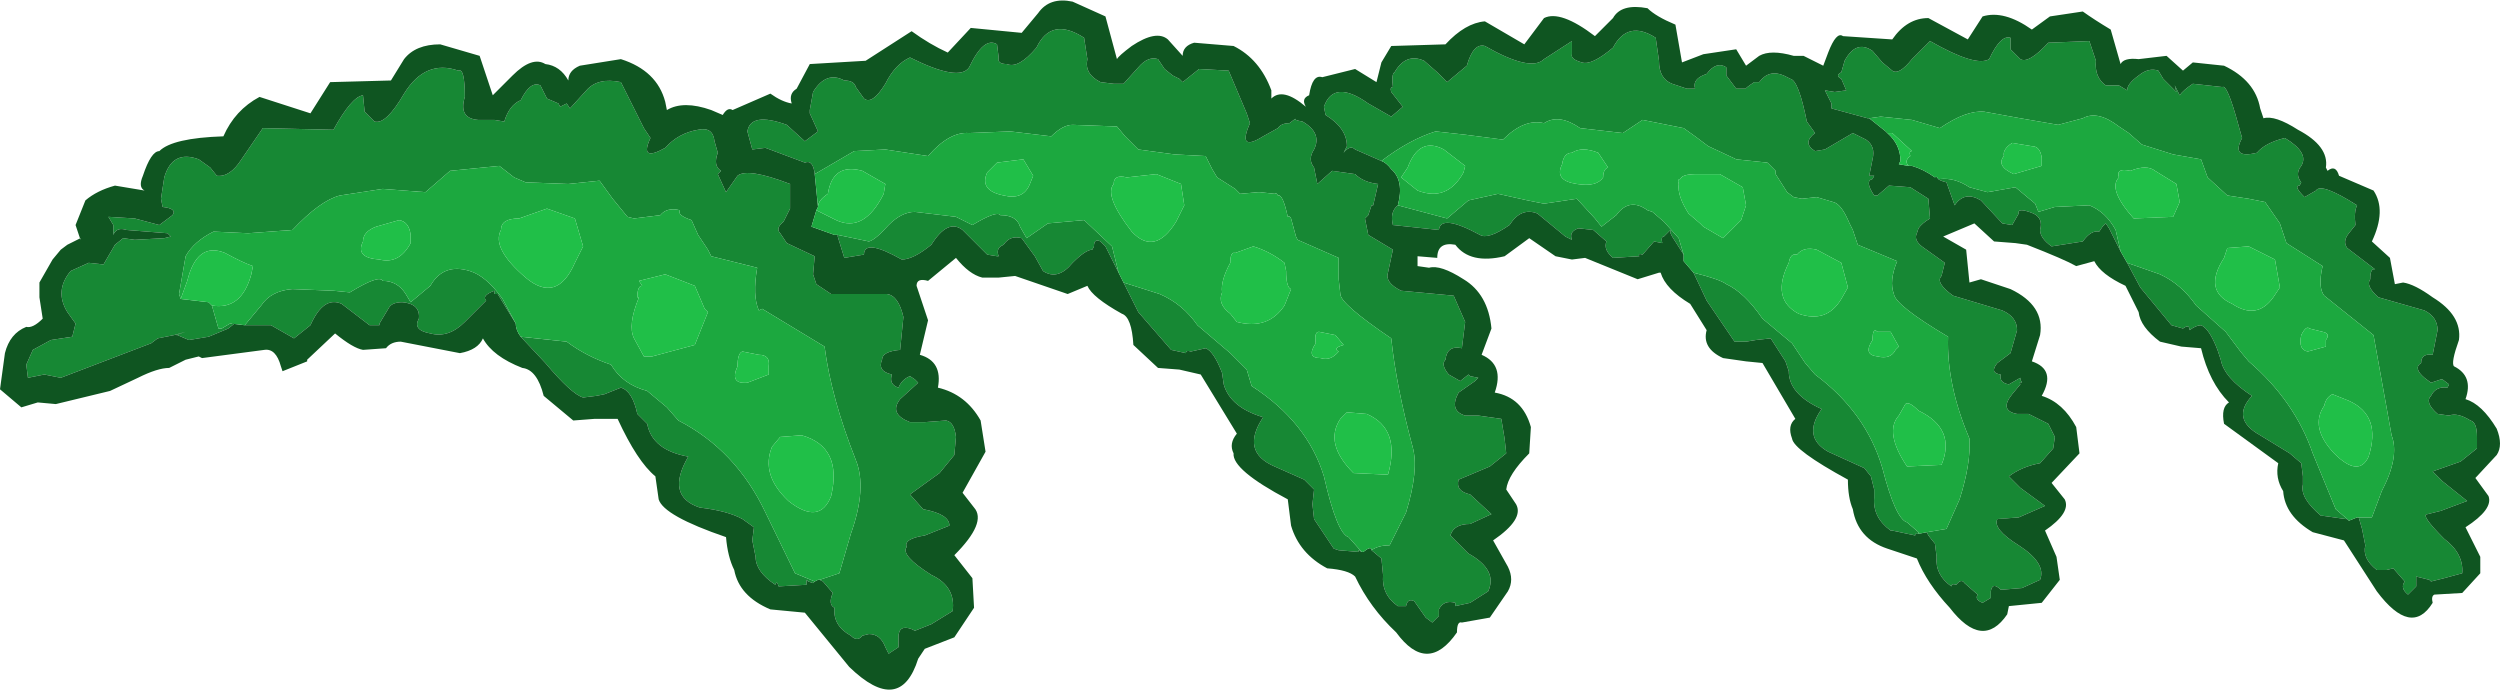 <?xml version="1.0" encoding="UTF-8" standalone="no"?>
<svg xmlns:ffdec="https://www.free-decompiler.com/flash" xmlns:xlink="http://www.w3.org/1999/xlink" ffdec:objectType="shape" height="21.0px" width="76.1px" xmlns="http://www.w3.org/2000/svg">
  <g transform="matrix(1.0, 0.0, 0.0, 1.0, 2.3, 1.8)">
    <path d="M22.5 3.5 Q22.45 3.05 22.2 3.15 L21.0 2.7 20.6 2.75 20.45 2.2 Q20.55 1.6 21.65 2.0 L22.2 2.5 22.6 2.2 22.35 1.65 22.35 1.55 22.45 1.0 Q22.85 0.35 23.4 0.65 23.7 0.65 23.75 0.85 L24.0 1.2 Q24.25 1.4 24.65 0.75 24.95 0.15 25.4 -0.05 26.9 0.7 27.2 0.25 27.65 -0.7 28.05 -0.45 L28.1 -0.05 Q28.05 0.15 28.35 0.15 28.7 0.3 29.25 -0.35 29.7 -1.3 30.7 -0.65 L30.8 0.0 Q30.7 0.45 31.2 0.7 L31.6 0.75 31.9 0.75 32.35 0.25 Q32.65 -0.1 32.95 0.0 L33.15 0.3 33.4 0.5 33.5 0.55 33.6 0.6 33.7 0.7 34.2 0.3 35.1 0.35 35.65 1.65 35.75 1.95 Q35.35 2.85 36.15 2.35 L36.6 2.1 Q36.7 1.95 36.95 1.95 L37.15 1.8 Q37.05 1.85 37.35 1.9 37.95 2.25 37.7 2.75 37.5 3.05 37.7 3.3 L37.8 3.8 38.25 3.4 38.95 3.5 Q39.2 3.75 39.65 3.8 L39.5 4.45 39.45 4.45 39.35 4.75 39.25 4.85 39.35 5.35 40.1 5.8 39.95 6.5 Q39.85 6.8 40.35 7.05 L41.95 7.2 42.3 8.0 42.2 8.8 Q41.75 8.7 41.7 9.15 41.55 9.3 41.8 9.6 L42.15 9.8 42.4 9.6 42.45 9.65 42.7 9.7 42.6 9.8 42.1 10.15 Q41.8 10.7 42.3 10.85 L42.7 10.85 43.4 10.95 43.5 11.55 43.55 12.0 43.05 12.4 42.1 12.8 Q42.0 13.15 42.45 13.25 L43.1 13.85 42.45 14.15 Q41.95 14.15 41.85 14.5 L42.4 15.05 Q43.3 15.55 43.0 16.2 L42.45 16.55 42.0 16.65 42.0 16.55 Q41.65 16.45 41.5 16.75 L41.5 16.95 41.3 17.15 41.1 17.0 40.75 16.5 Q40.55 16.4 40.5 16.65 L40.25 16.65 Q39.75 16.3 39.8 15.7 L39.75 15.2 39.45 14.95 Q39.65 14.8 40.0 14.8 L40.5 13.8 Q40.9 12.5 40.7 11.8 40.2 9.95 40.05 8.5 38.5 7.45 38.5 7.15 L38.45 6.7 38.45 6.05 37.2 5.5 37.15 5.4 37.0 4.85 Q36.95 4.75 36.9 4.8 36.75 4.1 36.6 4.15 36.55 4.05 36.5 4.1 L36.05 4.05 36.0 4.05 35.45 4.1 35.3 3.95 34.75 3.6 34.6 3.35 34.4 2.95 33.45 2.9 32.35 2.75 31.95 2.35 31.7 2.05 30.35 2.0 Q30.05 2.0 29.7 2.35 L28.45 2.2 27.2 2.25 Q26.6 2.2 25.95 2.95 L24.65 2.75 23.7 2.8 22.5 3.5 M39.15 15.0 L39.05 14.95 39.05 15.0 38.45 14.95 38.3 14.9 37.7 14.0 37.65 13.55 37.7 13.1 37.4 12.8 36.5 12.4 Q35.45 11.95 36.15 10.9 35.15 10.6 34.95 9.9 L34.9 9.55 Q34.65 8.9 34.4 8.8 L33.95 8.9 Q33.8 8.85 33.8 8.95 L33.35 8.85 32.35 7.7 31.9 6.8 33.0 7.15 Q33.7 7.45 34.15 8.1 L35.15 8.95 35.65 9.45 35.8 9.95 Q37.5 11.05 38.0 12.7 38.4 14.45 38.75 14.55 L39.15 15.0 M31.75 6.5 L31.35 5.7 31.2 5.55 Q31.0 5.45 31.0 5.7 L30.95 5.8 Q30.75 5.8 30.35 6.2 29.9 6.75 29.45 6.45 L29.2 6.0 28.8 5.45 Q28.45 5.35 28.25 5.65 28.0 5.75 28.1 6.0 L28.05 6.0 27.75 5.95 27.0 5.2 Q26.55 4.85 26.05 5.65 25.5 6.1 25.15 6.1 24.0 5.45 24.0 5.95 L23.4 6.05 23.2 5.4 23.2 5.35 24.15 5.55 Q24.35 5.5 24.75 5.05 25.15 4.65 25.55 4.65 L26.8 4.8 27.3 5.05 Q28.05 4.6 28.15 4.75 28.65 4.75 28.75 5.1 L28.95 5.45 29.6 5.0 30.7 4.9 31.55 5.7 31.75 6.5 M39.75 3.1 L38.95 2.75 Q38.8 2.6 38.6 2.85 L38.7 2.65 Q38.7 2.1 38.05 1.7 L38.0 1.45 Q38.3 0.6 39.35 1.35 L40.05 1.75 40.4 1.45 40.05 1.0 Q40.0 0.85 40.1 0.85 40.05 0.45 40.15 0.4 40.5 -0.2 41.05 0.05 L41.45 0.4 41.75 0.7 42.35 0.2 Q42.55 -0.5 42.9 -0.4 44.3 0.4 44.7 0.0 L45.55 -0.55 45.55 -0.15 Q45.5 0.0 45.85 0.1 46.15 0.2 46.8 -0.35 47.25 -1.2 48.1 -0.65 L48.2 0.05 Q48.2 0.6 48.6 0.75 L49.05 0.9 49.3 0.9 Q49.2 0.6 49.65 0.45 49.95 0.05 50.25 0.25 L50.25 0.5 50.55 0.9 50.75 0.9 50.85 0.9 Q50.8 0.9 51.1 0.7 L51.25 0.7 Q51.55 0.3 52.0 0.5 L52.2 0.6 Q52.45 0.65 52.7 1.9 L52.95 2.25 Q52.55 2.55 52.95 2.8 L53.25 2.75 54.1 2.25 54.5 2.45 Q54.8 2.65 54.7 3.05 L54.6 3.55 54.75 3.55 54.7 3.65 Q54.45 3.7 54.75 4.15 L54.85 4.15 55.2 3.85 55.85 3.9 56.4 4.25 56.45 4.85 Q56.2 5.0 56.1 5.15 L56.05 5.3 Q55.95 5.5 56.2 5.7 L56.9 6.2 56.8 6.6 Q56.6 6.8 57.15 7.2 L58.65 7.65 Q59.1 7.85 59.1 8.25 L58.9 8.95 58.5 9.25 Q58.25 9.55 58.6 9.6 58.55 9.85 58.85 9.9 L59.2 9.7 59.2 9.75 59.25 9.85 Q59.15 9.8 59.2 9.9 L58.95 10.2 Q58.55 10.7 59.1 10.8 L59.45 10.8 60.05 11.1 60.25 11.5 60.2 11.85 59.8 12.3 Q59.25 12.4 58.85 12.7 L59.2 13.05 59.95 13.6 59.15 13.95 58.5 14.0 Q58.35 14.3 59.15 14.8 60.0 15.35 59.8 15.85 L59.25 16.1 58.65 16.15 58.6 16.15 Q58.35 15.9 58.3 16.2 L58.3 16.4 58.05 16.55 Q57.8 16.45 57.9 16.3 L57.5 15.95 Q57.4 15.8 57.25 16.0 57.1 15.95 57.1 16.05 56.6 15.7 56.65 15.15 L56.6 14.75 56.4 14.5 56.35 14.4 56.95 14.3 57.35 13.4 Q57.7 12.3 57.65 11.55 56.95 9.9 57.0 8.45 55.4 7.5 55.35 7.15 55.2 6.75 55.45 6.15 L54.25 5.65 54.1 5.2 54.0 5.0 Q53.75 4.4 53.5 4.35 L53.0 4.2 52.55 4.25 52.3 4.2 52.1 4.05 51.75 3.5 51.75 3.4 51.5 3.15 50.55 3.05 50.45 3.0 49.7 2.65 49.3 2.35 48.95 2.1 47.7 1.85 47.1 2.25 45.8 2.1 Q45.15 1.65 44.7 1.95 44.1 1.8 43.45 2.45 L42.3 2.3 41.4 2.2 Q40.6 2.45 39.75 3.1 M56.1 14.45 L56.0 14.45 56.0 14.5 55.3 14.35 55.25 14.35 Q54.7 13.95 54.75 13.35 L54.75 13.1 54.65 12.7 54.45 12.45 53.35 11.95 Q52.55 11.5 53.15 10.65 52.15 10.2 52.15 9.5 L52.05 9.2 51.6 8.5 51.15 8.55 50.85 8.6 50.5 8.6 49.65 7.35 49.25 6.5 Q50.05 6.7 50.25 6.85 50.8 7.1 51.35 7.9 L52.25 8.65 52.65 9.25 52.95 9.6 Q54.5 10.75 55.0 12.45 55.4 14.0 55.75 14.1 L56.1 14.4 56.1 14.45 M48.95 5.95 L48.6 5.4 48.55 5.3 48.55 5.2 48.35 5.4 Q48.25 5.4 48.3 5.6 L48.05 5.55 47.7 5.95 Q47.55 5.9 47.6 6.0 L46.8 6.05 Q46.5 5.8 46.6 5.55 L46.2 5.2 45.75 5.15 Q45.45 5.25 45.55 5.5 L45.45 5.45 45.35 5.4 44.5 4.7 Q44.0 4.5 43.65 5.05 43.0 5.5 42.75 5.35 41.55 4.7 41.5 5.2 L40.1 5.05 Q40.0 4.65 40.25 4.45 L41.75 4.85 42.4 4.3 43.3 4.1 44.2 4.3 44.7 4.4 45.7 4.25 46.25 4.85 46.45 5.1 46.9 4.75 Q47.3 4.2 47.85 4.6 L48.0 4.65 48.35 4.95 48.8 5.45 48.95 5.95 M54.6 1.8 L54.55 1.8 53.45 1.5 53.45 1.35 53.25 0.95 53.55 1.0 53.9 0.95 53.75 0.6 Q53.55 0.5 53.75 0.4 L53.85 0.05 Q54.2 -0.6 54.7 -0.25 L55.0 0.1 55.3 0.35 Q55.5 0.5 55.9 0.0 L56.45 -0.55 Q57.85 0.25 58.25 0.0 58.6 -0.75 58.9 -0.65 L58.9 -0.3 59.2 0.0 Q59.45 0.15 60.05 -0.5 L61.3 -0.55 61.5 0.05 Q61.45 0.55 61.8 0.8 L62.2 0.8 62.45 0.95 Q62.45 0.75 62.8 0.5 63.1 0.25 63.4 0.35 L63.55 0.6 63.85 0.9 63.95 1.0 63.9 0.8 64.05 1.1 Q64.15 0.95 64.45 0.75 L65.35 0.85 Q65.5 0.75 65.85 2.05 L65.95 2.4 Q65.6 3.05 66.4 2.85 66.65 2.55 67.25 2.4 68.0 2.85 67.75 3.25 67.55 3.5 67.75 3.75 L67.7 3.85 Q67.5 3.85 67.85 4.2 L68.2 4.0 Q68.35 3.75 69.45 4.45 69.35 4.65 69.4 5.05 L69.2 5.3 Q69.0 5.55 69.15 5.75 L70.0 6.4 Q69.85 6.35 69.85 6.7 69.7 6.9 70.1 7.25 L71.5 7.65 Q71.9 7.85 71.9 8.25 L71.75 9.0 Q71.4 8.95 71.4 9.25 71.15 9.4 71.5 9.7 L71.7 9.85 72.0 9.75 72.05 9.75 72.25 9.9 72.2 10.0 Q71.85 9.95 71.7 10.25 71.5 10.45 71.9 10.8 L72.25 10.85 Q72.5 10.75 72.9 11.0 73.1 11.05 73.1 11.5 L73.1 11.85 72.6 12.25 71.75 12.55 72.05 12.85 72.8 13.45 72.0 13.75 71.6 13.85 Q71.35 13.85 72.1 14.6 72.7 15.05 72.65 15.65 L72.1 15.8 71.7 15.9 71.65 15.85 71.25 15.75 71.25 16.05 71.0 16.3 Q70.75 16.1 70.9 15.9 L70.55 15.5 70.35 15.55 70.05 15.55 Q69.6 15.2 69.7 14.8 L69.6 14.3 69.5 13.95 69.9 13.95 70.2 13.15 Q70.75 12.1 70.5 11.45 L69.95 8.4 68.45 7.2 Q68.25 6.95 68.4 6.3 L67.3 5.6 67.1 5.0 66.65 4.35 66.15 4.25 65.5 4.15 64.9 3.6 64.7 3.05 63.85 2.9 62.9 2.6 62.5 2.25 62.2 2.05 Q61.55 1.55 61.1 1.8 L60.35 2.0 59.2 1.8 58.1 1.6 Q57.55 1.55 56.75 2.1 L55.9 1.85 54.95 1.75 54.6 1.8 M69.15 14.0 L69.1 14.0 68.4 13.9 68.35 13.9 Q67.7 13.35 67.8 12.95 L67.8 12.7 67.75 12.3 67.4 12.0 66.5 11.45 Q65.6 10.95 66.25 10.25 65.4 9.7 65.3 9.15 L65.2 8.85 Q64.95 8.2 64.7 8.1 64.55 8.1 64.35 8.25 64.35 8.05 64.15 8.2 L63.8 8.1 62.85 6.95 62.45 6.2 63.45 6.55 Q64.1 6.85 64.55 7.5 L65.45 8.3 65.9 8.9 66.15 9.2 Q67.55 10.4 68.1 12.0 L68.8 13.7 69.15 14.0 M62.25 5.85 L61.9 5.15 61.8 5.0 61.7 5.1 61.6 5.25 Q61.35 5.2 61.1 5.55 L60.15 5.7 Q59.8 5.45 59.8 5.2 59.9 4.85 59.6 4.7 59.1 4.5 59.15 4.7 L58.95 5.05 58.65 5.0 58.0 4.3 Q57.5 4.0 57.2 4.45 L56.95 3.75 Q56.75 3.7 56.7 3.65 L56.75 3.65 Q57.2 3.6 57.65 3.9 L58.2 4.05 59.05 3.9 59.65 4.4 59.75 4.65 60.25 4.5 61.3 4.45 Q61.8 4.65 62.1 5.2 L62.25 5.85 M4.75 8.05 L4.9 8.0 4.65 8.2 4.05 8.45 3.45 8.55 3.1 8.4 3.05 8.4 3.35 8.3 3.0 8.4 2.5 8.5 2.3 8.65 -0.45 9.7 -0.95 9.6 -1.45 9.7 -1.5 9.3 -1.3 8.85 -0.75 8.55 -0.1 8.45 0.0 8.05 -0.25 7.7 Q-0.65 7.05 -0.15 6.45 L0.4 6.2 0.85 6.25 1.2 5.65 1.45 5.45 1.8 5.5 2.7 5.45 2.9 5.4 2.8 5.3 1.55 5.2 Q1.25 5.1 1.15 5.35 L1.15 5.05 1.0 4.8 1.8 4.85 2.55 5.05 2.95 4.75 Q3.1 4.55 2.65 4.5 L2.6 4.25 2.7 3.6 Q2.95 2.75 3.75 3.05 L4.1 3.3 4.3 3.55 Q4.7 3.6 5.05 3.05 L5.7 2.1 7.85 2.15 Q8.4 1.15 8.75 1.1 L8.8 1.6 9.1 1.9 Q9.45 2.0 10.0 1.05 10.65 0.0 11.65 0.35 11.85 0.25 11.85 1.15 11.65 1.8 12.25 1.85 L12.75 1.85 13.05 1.9 Q13.2 1.4 13.55 1.25 13.85 0.65 14.15 0.8 L14.35 1.2 14.7 1.35 14.75 1.45 14.95 1.35 15.05 1.5 15.55 0.95 Q15.9 0.55 16.6 0.7 L17.3 2.1 17.5 2.4 Q17.15 3.15 17.95 2.7 18.35 2.25 18.95 2.15 19.4 2.05 19.45 2.5 L19.55 2.85 Q19.4 3.25 19.65 3.4 L19.55 3.5 19.8 4.05 20.15 3.55 Q20.45 3.3 21.75 3.8 L21.75 4.55 21.55 4.95 Q21.3 5.15 21.45 5.3 L21.65 5.6 22.5 6.0 22.45 6.55 22.55 6.85 23.0 7.15 24.7 7.15 Q25.05 7.2 25.2 7.85 L25.1 8.85 Q24.55 8.9 24.55 9.15 24.4 9.5 24.85 9.6 24.75 9.9 25.05 10.0 25.15 9.75 25.4 9.65 L25.55 9.75 25.65 9.85 25.1 10.35 Q24.75 10.8 25.4 11.05 L25.85 11.05 26.5 11.0 Q26.75 11.05 26.8 11.5 L26.75 12.05 26.3 12.6 25.4 13.25 25.8 13.7 Q26.6 13.85 26.6 14.2 L25.85 14.5 Q25.2 14.6 25.3 14.85 25.1 15.1 26.05 15.7 26.8 16.05 26.7 16.8 L26.05 17.2 25.55 17.4 25.45 17.35 Q25.05 17.2 25.05 17.6 L25.05 17.9 24.75 18.1 24.65 17.9 Q24.5 17.5 24.15 17.5 L23.95 17.55 Q23.8 17.75 23.6 17.55 23.05 17.25 23.1 16.7 22.9 16.6 23.05 16.25 L22.75 15.9 22.65 15.85 23.25 15.65 23.6 14.45 Q24.1 13.05 23.75 12.2 23.0 10.3 22.8 8.75 L20.9 7.6 20.8 7.65 Q20.6 7.2 20.75 6.35 L19.35 6.0 19.25 5.8 18.95 5.35 18.75 4.9 Q18.3 4.75 18.4 4.6 18.0 4.5 17.8 4.75 L17.0 4.85 16.8 4.8 16.35 4.25 15.95 3.7 15.0 3.8 13.7 3.75 13.35 3.6 12.9 3.25 11.4 3.4 10.65 4.05 9.35 3.95 8.05 4.15 Q7.45 4.3 6.6 5.2 L5.25 5.3 4.2 5.25 Q3.6 5.55 3.35 6.0 L3.15 7.15 3.2 7.3 4.05 7.4 4.15 7.5 4.35 8.2 4.45 8.2 4.7 8.05 4.75 8.05 M22.5 15.9 L22.45 15.95 22.3 15.9 22.25 15.85 22.25 16.0 21.4 16.05 Q21.35 15.85 21.3 16.0 20.7 15.6 20.7 15.15 L20.6 14.65 20.65 14.25 20.3 14.0 Q19.85 13.75 19.0 13.65 17.95 13.3 18.65 12.1 17.55 11.9 17.4 11.1 L17.1 10.8 Q16.95 10.1 16.6 10.0 L16.1 10.2 15.85 10.25 15.45 10.3 Q15.1 10.2 14.3 9.25 L13.55 8.45 14.95 8.6 Q15.55 9.05 16.3 9.3 16.65 9.9 17.4 10.1 L18.0 10.6 18.35 11.0 Q20.1 11.9 21.0 13.8 L21.9 15.65 22.5 15.9 M13.4 8.05 L12.85 7.15 12.75 7.15 12.75 7.05 Q12.35 7.2 12.5 7.35 L12.45 7.4 11.85 8.0 Q11.35 8.5 10.8 8.35 10.25 8.25 10.45 7.9 10.5 7.45 9.95 7.4 9.65 7.4 9.55 7.55 L9.25 8.05 9.25 8.1 8.95 8.1 8.1 7.45 Q7.55 7.2 7.15 8.1 L6.65 8.5 5.95 8.1 5.15 8.1 5.65 7.5 Q5.95 7.05 6.6 7.0 L7.85 7.05 8.35 7.1 Q9.25 6.55 9.35 6.75 9.8 6.75 10.05 7.15 L10.2 7.4 10.8 6.9 Q11.2 6.2 12.0 6.45 12.5 6.6 13.0 7.3 L13.4 8.05" fill="#178834" fill-rule="evenodd" stroke="none"/>
    <path d="M1.2 3.85 L2.1 4.0 Q1.9 3.9 2.05 3.55 2.3 2.8 2.55 2.8 2.95 2.4 4.5 2.35 4.85 1.55 5.6 1.15 L7.15 1.65 7.75 0.7 9.6 0.65 10.0 0.0 Q10.35 -0.45 11.1 -0.45 L12.3 -0.1 12.7 1.1 13.3 0.5 Q13.9 -0.1 14.3 0.15 14.75 0.2 15.0 0.65 15.0 0.35 15.35 0.2 L16.6 0.0 Q17.7 0.35 17.95 1.3 L18.0 1.55 Q18.5 1.25 19.35 1.55 L19.7 1.7 Q19.85 1.45 20.0 1.55 L21.15 1.05 Q21.5 1.3 21.8 1.35 21.7 1.05 21.95 0.9 L22.35 0.15 24.05 0.05 25.45 -0.85 Q26.0 -0.45 26.55 -0.2 L27.25 -0.95 28.8 -0.8 29.3 -1.4 Q29.65 -1.9 30.35 -1.75 L31.35 -1.3 31.7 0.0 Q31.75 -0.1 32.15 -0.4 32.9 -0.9 33.25 -0.6 L33.7 -0.1 Q33.7 -0.4 34.05 -0.5 L35.25 -0.4 Q36.05 0.0 36.4 0.95 L36.4 1.2 Q36.75 0.85 37.45 1.45 37.3 1.2 37.55 1.1 37.65 0.45 37.95 0.55 L38.95 0.3 39.6 0.7 39.75 0.1 40.05 -0.4 41.7 -0.45 Q42.3 -1.1 42.9 -1.15 L44.1 -0.45 44.7 -1.25 Q45.2 -1.5 46.25 -0.7 L46.8 -1.25 Q47.05 -1.7 47.85 -1.55 48.1 -1.3 48.7 -1.05 L48.9 0.1 49.55 -0.15 50.55 -0.3 50.85 0.2 51.25 -0.1 Q51.6 -0.3 52.3 -0.1 L52.6 -0.1 53.2 0.2 53.35 -0.2 Q53.6 -0.85 53.8 -0.7 L55.3 -0.6 Q55.75 -1.25 56.4 -1.25 L57.6 -0.6 58.05 -1.3 Q58.7 -1.5 59.55 -0.9 L60.1 -1.3 61.1 -1.45 Q61.45 -1.2 61.95 -0.9 L62.25 0.15 Q62.35 -0.05 62.8 0.0 L63.65 -0.1 64.15 0.35 64.45 0.1 65.4 0.2 Q66.35 0.65 66.5 1.5 L66.6 1.8 Q66.95 1.7 67.65 2.15 68.6 2.65 68.5 3.3 L68.55 3.4 Q68.8 3.2 68.9 3.55 L69.95 4.0 Q70.35 4.6 69.9 5.55 L70.45 6.05 70.6 6.85 70.85 6.8 Q71.2 6.85 71.75 7.25 72.65 7.8 72.55 8.55 72.3 9.25 72.4 9.35 73.0 9.65 72.75 10.35 73.25 10.5 73.7 11.25 73.9 11.75 73.7 12.05 L73.05 12.75 73.45 13.3 Q73.6 13.7 72.75 14.25 L73.2 15.15 73.2 15.65 72.65 16.25 71.8 16.3 Q71.7 16.35 71.75 16.55 71.1 17.6 70.05 16.2 L69.05 14.65 68.1 14.4 Q67.25 13.9 67.2 13.15 66.95 12.75 67.05 12.3 L65.4 11.1 Q65.3 10.6 65.55 10.45 64.95 9.85 64.7 8.8 L64.1 8.75 63.45 8.6 Q62.85 8.15 62.8 7.7 L62.4 6.9 Q61.65 6.55 61.45 6.15 L60.9 6.3 Q60.55 6.1 59.4 5.65 L59.05 5.6 58.4 5.55 57.8 5.0 56.85 5.4 57.55 5.8 57.65 6.8 58.0 6.7 58.9 7.0 Q59.95 7.5 59.8 8.4 L59.55 9.2 Q60.3 9.45 59.85 10.25 60.5 10.45 60.9 11.2 L61.0 12.0 60.15 12.9 60.55 13.4 Q60.75 13.8 59.95 14.35 L60.3 15.15 60.4 15.85 59.85 16.55 58.85 16.65 58.8 16.9 Q58.05 18.0 57.05 16.7 56.35 15.95 56.05 15.2 L55.15 14.9 Q54.25 14.6 54.1 13.7 53.95 13.35 53.95 12.8 52.3 11.9 52.25 11.55 52.1 11.15 52.35 10.95 L51.35 9.25 50.85 9.2 50.15 9.1 Q49.5 8.8 49.65 8.25 L49.15 7.45 Q48.4 7.0 48.25 6.5 L48.2 6.5 47.55 6.7 45.95 6.05 45.55 6.1 45.05 6.0 44.25 5.45 43.5 6.0 Q42.45 6.25 42.0 5.65 41.45 5.55 41.45 6.05 L40.85 6.0 40.85 6.3 41.2 6.35 Q41.55 6.25 42.25 6.7 43.0 7.15 43.1 8.2 L42.8 9.0 Q43.5 9.3 43.2 10.15 44.05 10.3 44.3 11.2 L44.25 12.0 Q43.6 12.65 43.55 13.1 L43.85 13.55 Q44.1 14.0 43.15 14.65 L43.6 15.45 Q43.8 15.85 43.6 16.2 L43.05 17.0 42.2 17.15 Q42.05 17.1 42.05 17.45 41.15 18.75 40.2 17.45 39.4 16.7 38.95 15.75 38.75 15.55 38.1 15.5 37.25 15.05 37.0 14.2 L36.9 13.4 Q35.2 12.5 35.25 12.0 35.1 11.7 35.35 11.4 L34.25 9.6 33.6 9.45 32.95 9.4 32.2 8.7 Q32.15 7.85 31.85 7.75 30.95 7.25 30.8 6.9 L30.2 7.15 28.6 6.6 28.1 6.65 27.6 6.65 Q27.2 6.55 26.8 6.05 L25.95 6.75 Q25.6 6.65 25.6 6.9 L25.95 7.95 25.7 9.0 Q26.4 9.2 26.25 10.0 27.1 10.2 27.55 11.0 L27.7 11.95 27.0 13.2 27.35 13.65 Q27.75 14.1 26.75 15.1 L27.3 15.8 27.35 16.7 26.75 17.6 25.85 17.95 25.65 18.25 Q25.1 20.0 23.55 18.5 L22.2 16.85 21.15 16.75 Q20.2 16.35 20.05 15.55 19.85 15.15 19.8 14.55 17.9 13.9 17.75 13.4 L17.65 12.7 Q17.1 12.25 16.5 10.95 L15.8 10.95 15.15 11.0 14.25 10.25 Q14.05 9.45 13.6 9.4 12.7 9.05 12.4 8.5 12.25 8.85 11.7 8.95 L9.9 8.6 Q9.6 8.6 9.45 8.8 L8.75 8.85 Q8.45 8.8 7.9 8.35 L7.05 9.15 7.05 9.2 6.3 9.5 6.25 9.35 Q6.1 8.8 5.75 8.85 L3.85 9.1 3.75 9.05 3.35 9.15 2.85 9.4 Q2.5 9.4 1.9 9.7 L1.05 10.1 -0.6 10.5 -1.15 10.45 -1.65 10.6 -2.3 10.05 -2.15 8.95 Q-2.0 8.35 -1.5 8.15 -1.3 8.2 -1.0 7.9 L-1.1 7.25 -1.1 6.8 -0.7 6.1 -0.45 5.8 -0.25 5.65 0.15 5.45 0.15 5.5 0.0 5.05 0.3 4.3 Q0.65 4.0 1.2 3.85 M39.45 14.95 L39.75 15.2 39.8 15.7 Q39.75 16.3 40.25 16.65 L40.5 16.65 Q40.55 16.4 40.75 16.5 L41.1 17.0 41.3 17.15 41.5 16.95 41.5 16.75 Q41.65 16.45 42.0 16.55 L42.0 16.65 42.45 16.55 43.0 16.2 Q43.3 15.55 42.4 15.05 L41.85 14.5 Q41.95 14.15 42.45 14.15 L43.1 13.85 42.45 13.25 Q42.0 13.15 42.1 12.8 L43.05 12.4 43.55 12.0 43.5 11.55 43.4 10.95 42.7 10.85 42.3 10.85 Q41.8 10.7 42.1 10.15 L42.6 9.8 42.7 9.7 42.45 9.65 42.4 9.6 42.15 9.8 41.8 9.6 Q41.55 9.3 41.7 9.15 41.75 8.7 42.2 8.8 L42.3 8.0 41.95 7.2 40.35 7.05 Q39.85 6.8 39.95 6.5 L40.1 5.8 39.35 5.35 39.25 4.85 39.35 4.75 39.45 4.45 39.5 4.45 39.65 3.8 Q39.2 3.75 38.95 3.5 L38.25 3.4 37.8 3.8 37.7 3.3 Q37.5 3.05 37.7 2.75 37.95 2.25 37.35 1.9 37.05 1.85 37.15 1.8 L36.95 1.95 Q36.7 1.95 36.6 2.1 L36.15 2.35 Q35.35 2.85 35.75 1.95 L35.65 1.65 35.1 0.35 34.2 0.3 33.7 0.7 33.6 0.6 33.5 0.55 33.4 0.5 33.15 0.3 32.95 0.0 Q32.65 -0.1 32.35 0.25 L31.9 0.75 31.6 0.75 31.2 0.7 Q30.7 0.45 30.8 0.0 L30.7 -0.65 Q29.7 -1.3 29.25 -0.35 28.7 0.3 28.35 0.15 28.05 0.15 28.1 -0.05 L28.05 -0.45 Q27.65 -0.7 27.2 0.25 26.9 0.7 25.4 -0.05 24.95 0.15 24.65 0.75 24.25 1.4 24.0 1.2 L23.75 0.85 Q23.7 0.65 23.4 0.65 22.85 0.35 22.45 1.0 L22.35 1.55 22.35 1.65 22.6 2.2 22.2 2.5 21.65 2.0 Q20.55 1.6 20.45 2.2 L20.6 2.75 21.0 2.7 22.2 3.15 Q22.45 3.05 22.5 3.5 L22.6 4.5 22.55 4.6 22.4 5.1 23.1 5.35 23.2 5.35 23.2 5.4 23.4 6.05 24.0 5.95 Q24.0 5.45 25.15 6.1 25.5 6.1 26.05 5.65 26.55 4.85 27.0 5.2 L27.75 5.95 28.05 6.0 28.1 6.0 Q28.0 5.75 28.25 5.65 28.45 5.35 28.8 5.45 L29.2 6.0 29.45 6.45 Q29.9 6.75 30.35 6.2 30.75 5.8 30.95 5.8 L31.0 5.7 Q31.0 5.45 31.2 5.55 L31.35 5.7 31.75 6.5 31.9 6.8 32.35 7.7 33.35 8.85 33.8 8.95 Q33.8 8.85 33.95 8.9 L34.4 8.8 Q34.65 8.9 34.9 9.55 L34.95 9.9 Q35.15 10.6 36.15 10.9 35.45 11.95 36.5 12.4 L37.4 12.8 37.7 13.1 37.65 13.55 37.7 14.0 38.3 14.9 38.45 14.95 39.05 15.0 39.05 14.95 39.15 15.0 39.2 15.0 Q39.45 14.8 39.45 14.95 M56.35 14.4 L56.4 14.5 56.6 14.75 56.65 15.15 Q56.6 15.7 57.1 16.05 57.1 15.95 57.25 16.0 57.4 15.8 57.5 15.95 L57.9 16.3 Q57.8 16.45 58.05 16.55 L58.3 16.4 58.3 16.2 Q58.35 15.9 58.6 16.15 L58.65 16.15 59.25 16.1 59.8 15.85 Q60.0 15.35 59.15 14.8 58.35 14.3 58.5 14.0 L59.15 13.95 59.95 13.6 59.2 13.05 58.85 12.7 Q59.25 12.4 59.8 12.3 L60.2 11.85 60.25 11.5 60.05 11.1 59.45 10.8 59.1 10.8 Q58.55 10.7 58.95 10.2 L59.2 9.9 Q59.15 9.8 59.25 9.85 L59.2 9.75 59.2 9.7 58.85 9.9 Q58.55 9.85 58.6 9.6 58.25 9.55 58.5 9.25 L58.9 8.95 59.1 8.25 Q59.1 7.85 58.65 7.65 L57.15 7.2 Q56.6 6.8 56.8 6.6 L56.9 6.2 56.2 5.7 Q55.95 5.5 56.05 5.3 L56.1 5.15 Q56.2 5.0 56.45 4.85 L56.4 4.25 55.85 3.9 55.2 3.85 54.85 4.15 54.75 4.15 Q54.45 3.7 54.7 3.65 L54.75 3.55 54.6 3.55 54.7 3.05 Q54.8 2.65 54.5 2.45 L54.1 2.25 53.25 2.75 52.95 2.8 Q52.55 2.55 52.95 2.25 L52.7 1.9 Q52.45 0.65 52.2 0.6 L52.0 0.5 Q51.55 0.3 51.25 0.7 L51.1 0.7 Q50.8 0.9 50.85 0.9 L50.75 0.9 50.55 0.9 50.25 0.5 50.25 0.25 Q49.95 0.05 49.65 0.45 49.2 0.6 49.3 0.9 L49.05 0.9 48.6 0.75 Q48.2 0.6 48.2 0.05 L48.1 -0.65 Q47.25 -1.2 46.8 -0.35 46.15 0.2 45.85 0.1 45.5 0.0 45.55 -0.15 L45.55 -0.55 44.7 0.0 Q44.3 0.4 42.9 -0.4 42.55 -0.5 42.35 0.2 L41.75 0.7 41.45 0.4 41.05 0.05 Q40.5 -0.2 40.15 0.4 40.05 0.45 40.1 0.85 40.0 0.85 40.05 1.0 L40.4 1.45 40.05 1.75 39.35 1.35 Q38.3 0.6 38.0 1.45 L38.05 1.7 Q38.7 2.1 38.7 2.65 L38.6 2.85 Q38.8 2.6 38.95 2.75 L39.75 3.1 Q39.9 3.15 40.05 3.35 40.45 3.7 40.25 4.45 40.0 4.65 40.1 5.05 L41.5 5.2 Q41.55 4.7 42.75 5.35 43.0 5.5 43.65 5.05 44.0 4.5 44.5 4.7 L45.35 5.4 45.45 5.45 45.55 5.5 Q45.45 5.25 45.75 5.15 L46.2 5.2 46.6 5.55 Q46.5 5.8 46.8 6.05 L47.6 6.0 Q47.55 5.9 47.7 5.95 L48.05 5.55 48.3 5.6 Q48.25 5.4 48.35 5.4 L48.55 5.2 48.55 5.3 48.6 5.4 48.95 5.95 48.95 6.15 49.25 6.5 49.65 7.35 50.5 8.6 50.85 8.6 51.15 8.55 51.6 8.5 52.05 9.2 52.15 9.5 Q52.15 10.2 53.15 10.65 52.55 11.5 53.35 11.95 L54.45 12.45 54.65 12.7 54.75 13.1 54.75 13.35 Q54.7 13.95 55.25 14.35 L55.3 14.35 56.0 14.5 56.0 14.45 56.1 14.45 56.35 14.4 M69.5 13.95 L69.6 14.3 69.7 14.8 Q69.6 15.2 70.05 15.55 L70.35 15.55 70.55 15.5 70.9 15.9 Q70.75 16.1 71.0 16.3 L71.25 16.05 71.25 15.75 71.65 15.85 71.7 15.9 72.1 15.8 72.65 15.65 Q72.7 15.05 72.1 14.6 71.35 13.85 71.6 13.85 L72.0 13.75 72.8 13.45 72.05 12.85 71.75 12.55 72.6 12.25 73.1 11.85 73.1 11.5 Q73.1 11.05 72.9 11.0 72.5 10.75 72.25 10.85 L71.9 10.8 Q71.5 10.45 71.7 10.25 71.85 9.95 72.2 10.0 L72.25 9.9 72.05 9.75 72.0 9.75 71.7 9.85 71.5 9.7 Q71.15 9.4 71.4 9.25 71.4 8.95 71.75 9.0 L71.9 8.25 Q71.9 7.85 71.5 7.65 L70.1 7.25 Q69.7 6.9 69.85 6.7 69.85 6.35 70.0 6.4 L69.15 5.75 Q69.0 5.55 69.2 5.3 L69.4 5.05 Q69.35 4.65 69.45 4.45 68.35 3.75 68.2 4.0 L67.85 4.2 Q67.5 3.85 67.7 3.85 L67.75 3.75 Q67.55 3.5 67.75 3.25 68.0 2.85 67.25 2.4 66.65 2.55 66.4 2.85 65.6 3.05 65.95 2.4 L65.85 2.05 Q65.5 0.75 65.35 0.85 L64.45 0.75 Q64.15 0.95 64.05 1.1 L63.9 0.8 63.95 1.0 63.85 0.9 63.55 0.6 63.4 0.35 Q63.1 0.25 62.8 0.5 62.45 0.75 62.45 0.95 L62.2 0.8 61.8 0.8 Q61.45 0.55 61.5 0.05 L61.3 -0.55 60.05 -0.5 Q59.45 0.15 59.2 0.0 L58.9 -0.3 58.9 -0.65 Q58.6 -0.75 58.25 0.0 57.85 0.25 56.45 -0.55 L55.9 0.0 Q55.5 0.5 55.3 0.35 L55.0 0.1 54.7 -0.25 Q54.2 -0.6 53.85 0.05 L53.75 0.4 Q53.55 0.5 53.75 0.6 L53.9 0.95 53.55 1.0 53.25 0.95 53.45 1.35 53.45 1.5 54.55 1.8 54.6 1.8 55.1 2.2 55.15 2.25 Q55.55 2.6 55.55 3.1 L55.5 3.2 55.8 3.25 55.9 3.25 Q56.25 3.35 56.6 3.6 56.65 3.55 56.7 3.65 56.75 3.7 56.95 3.75 L57.2 4.45 Q57.5 4.0 58.0 4.3 L58.65 5.0 58.95 5.05 59.15 4.7 Q59.1 4.5 59.6 4.7 59.9 4.85 59.8 5.2 59.8 5.45 60.15 5.7 L61.1 5.55 Q61.35 5.2 61.6 5.25 L61.7 5.1 61.8 5.0 61.9 5.15 62.25 5.85 62.45 6.2 62.85 6.95 63.8 8.1 64.15 8.2 Q64.35 8.05 64.35 8.25 64.55 8.1 64.7 8.1 64.95 8.2 65.2 8.85 L65.3 9.15 Q65.4 9.7 66.25 10.25 65.6 10.95 66.5 11.45 L67.4 12.0 67.75 12.3 67.8 12.7 67.8 12.95 Q67.7 13.35 68.35 13.9 L68.4 13.9 69.1 14.0 69.15 14.0 69.2 14.05 69.45 13.95 69.5 13.95 M22.65 15.85 L22.75 15.9 23.05 16.25 Q22.9 16.6 23.1 16.7 23.05 17.25 23.6 17.55 23.8 17.75 23.95 17.55 L24.15 17.5 Q24.5 17.5 24.65 17.9 L24.75 18.1 25.05 17.9 25.05 17.6 Q25.05 17.2 25.45 17.35 L25.55 17.4 26.05 17.2 26.7 16.8 Q26.8 16.05 26.05 15.7 25.1 15.1 25.3 14.85 25.2 14.6 25.85 14.5 L26.6 14.2 Q26.6 13.85 25.8 13.7 L25.4 13.25 26.3 12.6 26.75 12.05 26.8 11.5 Q26.75 11.05 26.5 11.0 L25.85 11.05 25.4 11.05 Q24.75 10.8 25.1 10.35 L25.65 9.85 25.55 9.75 25.4 9.65 Q25.15 9.75 25.05 10.0 24.75 9.9 24.85 9.6 24.4 9.5 24.55 9.15 24.55 8.9 25.1 8.85 L25.2 7.85 Q25.05 7.2 24.7 7.15 L23.0 7.15 22.55 6.85 22.45 6.55 22.5 6.0 21.65 5.6 21.45 5.3 Q21.3 5.15 21.55 4.95 L21.75 4.55 21.75 3.8 Q20.45 3.3 20.15 3.55 L19.8 4.05 19.55 3.5 19.65 3.4 Q19.4 3.25 19.55 2.85 L19.45 2.5 Q19.4 2.05 18.95 2.15 18.35 2.25 17.95 2.7 17.15 3.15 17.5 2.4 L17.3 2.1 16.6 0.7 Q15.9 0.55 15.55 0.95 L15.05 1.5 14.95 1.35 14.75 1.45 14.7 1.35 14.35 1.2 14.15 0.8 Q13.85 0.65 13.55 1.25 13.2 1.4 13.05 1.9 L12.75 1.85 12.25 1.85 Q11.65 1.8 11.85 1.15 11.85 0.25 11.65 0.35 10.65 0.0 10.0 1.05 9.45 2.0 9.1 1.9 L8.8 1.6 8.75 1.1 Q8.4 1.15 7.85 2.15 L5.7 2.1 5.05 3.05 Q4.7 3.6 4.3 3.55 L4.1 3.3 3.75 3.05 Q2.95 2.75 2.7 3.6 L2.6 4.25 2.65 4.5 Q3.1 4.55 2.95 4.75 L2.55 5.05 1.8 4.85 1.0 4.8 1.15 5.05 1.15 5.35 Q1.25 5.1 1.55 5.2 L2.8 5.3 2.9 5.4 2.7 5.45 1.8 5.5 1.45 5.45 1.2 5.65 0.85 6.25 0.4 6.2 -0.15 6.45 Q-0.65 7.05 -0.25 7.7 L0.0 8.05 -0.1 8.45 -0.75 8.55 -1.3 8.85 -1.5 9.3 -1.45 9.7 -0.95 9.6 -0.45 9.7 2.3 8.65 2.5 8.5 3.0 8.4 3.35 8.3 3.05 8.4 3.1 8.4 3.45 8.55 4.05 8.45 4.65 8.2 4.9 8.0 4.75 8.05 5.15 8.1 5.95 8.1 6.65 8.5 7.15 8.1 Q7.55 7.2 8.1 7.45 L8.95 8.1 9.25 8.1 9.25 8.05 9.55 7.55 Q9.65 7.4 9.95 7.4 10.5 7.45 10.45 7.9 10.25 8.25 10.8 8.35 11.35 8.5 11.85 8.0 L12.45 7.4 12.5 7.35 Q12.35 7.2 12.75 7.05 L12.75 7.15 12.85 7.15 13.4 8.05 Q13.4 8.25 13.55 8.45 L14.3 9.25 Q15.1 10.2 15.45 10.3 L15.85 10.25 16.1 10.2 16.6 10.0 Q16.95 10.1 17.1 10.8 L17.4 11.1 Q17.55 11.9 18.65 12.1 17.95 13.3 19.0 13.65 19.85 13.75 20.3 14.0 L20.65 14.25 20.6 14.65 20.7 15.15 Q20.7 15.6 21.3 16.0 21.35 15.85 21.4 16.05 L22.25 16.0 22.25 15.85 22.3 15.9 22.45 15.95 22.5 15.9 22.6 15.85 22.65 15.85" fill="#0f5521" fill-rule="evenodd" stroke="none"/>
    <path d="M22.5 3.5 L23.7 2.8 24.65 2.75 25.95 2.95 Q26.6 2.2 27.2 2.25 L28.45 2.2 29.7 2.35 Q30.05 2.0 30.35 2.0 L31.7 2.05 31.95 2.35 32.35 2.75 33.45 2.9 34.4 2.95 34.6 3.35 34.75 3.6 35.3 3.95 35.45 4.1 36.0 4.05 36.05 4.05 36.5 4.1 Q36.55 4.05 36.6 4.15 36.75 4.1 36.9 4.8 36.95 4.75 37.0 4.85 L37.15 5.4 37.2 5.5 38.45 6.05 38.45 6.7 38.5 7.15 Q38.5 7.45 40.05 8.5 40.2 9.95 40.7 11.8 40.9 12.5 40.5 13.8 L40.0 14.8 Q39.65 14.8 39.45 14.95 39.45 14.8 39.2 15.0 L39.15 15.0 38.75 14.55 Q38.4 14.45 38.0 12.7 37.5 11.05 35.8 9.95 L35.65 9.45 35.15 8.95 34.15 8.1 Q33.7 7.45 33.0 7.15 L31.9 6.8 31.75 6.5 31.55 5.7 30.7 4.9 29.6 5.0 28.95 5.45 28.75 5.1 Q28.65 4.75 28.15 4.75 28.05 4.6 27.3 5.05 L26.8 4.8 25.55 4.65 Q25.15 4.65 24.75 5.05 24.35 5.5 24.15 5.55 L23.2 5.35 23.1 5.35 22.4 5.1 22.55 4.6 23.15 4.9 Q24.0 5.3 24.6 4.1 L24.65 3.8 23.95 3.4 Q23.05 3.15 22.9 4.1 22.6 4.3 22.6 4.5 L22.5 3.5 M39.75 3.1 Q40.6 2.45 41.4 2.2 L42.3 2.3 43.45 2.45 Q44.1 1.8 44.7 1.95 45.15 1.65 45.8 2.1 L47.1 2.25 47.7 1.85 48.95 2.1 49.3 2.35 49.7 2.65 50.45 3.0 50.55 3.05 51.5 3.15 51.75 3.4 51.75 3.5 52.1 4.05 52.3 4.2 52.55 4.25 53.0 4.2 53.5 4.35 Q53.75 4.4 54.0 5.0 L54.1 5.2 54.25 5.65 55.45 6.15 Q55.2 6.75 55.35 7.15 55.4 7.5 57.0 8.45 56.95 9.9 57.65 11.55 57.7 12.3 57.35 13.4 L56.95 14.3 56.35 14.4 56.1 14.45 56.1 14.4 55.75 14.1 Q55.4 14.0 55.0 12.45 54.5 10.75 52.95 9.6 L52.65 9.25 52.25 8.65 51.35 7.9 Q50.8 7.1 50.25 6.85 50.05 6.7 49.25 6.5 L48.95 6.15 48.95 5.95 48.8 5.45 48.35 4.95 48.0 4.65 47.85 4.6 Q47.3 4.2 46.9 4.75 L46.45 5.1 46.25 4.85 45.7 4.25 44.7 4.4 44.2 4.3 43.3 4.1 42.4 4.3 41.75 4.85 40.25 4.45 Q40.45 3.7 40.05 3.35 39.9 3.15 39.75 3.1 M54.6 1.8 L54.95 1.75 55.9 1.85 56.75 2.1 Q57.55 1.55 58.1 1.6 L59.2 1.8 60.35 2.0 61.1 1.8 Q61.55 1.55 62.2 2.05 L62.5 2.25 62.9 2.6 63.85 2.9 64.7 3.05 64.9 3.6 65.5 4.15 66.15 4.25 66.65 4.35 67.1 5.0 67.3 5.6 68.4 6.3 Q68.25 6.95 68.45 7.2 L69.95 8.4 70.5 11.45 Q70.75 12.1 70.2 13.15 L69.9 13.95 69.5 13.95 69.45 13.95 69.2 14.05 69.15 14.0 68.8 13.7 68.1 12.0 Q67.55 10.4 66.15 9.2 L65.9 8.9 65.45 8.3 64.55 7.5 Q64.1 6.85 63.45 6.55 L62.45 6.2 62.25 5.85 62.1 5.2 Q61.8 4.65 61.3 4.45 L60.25 4.5 59.75 4.65 59.65 4.4 59.05 3.9 58.2 4.05 57.65 3.9 Q57.2 3.6 56.75 3.65 L56.7 3.65 Q56.65 3.55 56.6 3.6 56.25 3.35 55.9 3.25 L55.8 3.25 Q55.65 3.1 55.85 2.95 55.8 2.8 55.9 2.8 L55.3 2.25 55.15 2.25 55.1 2.2 54.6 1.8 M62.2 3.6 Q61.85 3.95 62.65 4.85 L63.85 4.8 64.05 4.35 63.95 3.8 63.3 3.4 Q63.05 3.2 62.55 3.4 62.1 3.3 62.2 3.6 M65.4 6.05 Q64.75 7.05 65.65 7.45 66.4 7.95 66.9 7.25 L67.1 6.95 66.95 6.1 66.15 5.7 65.5 5.75 65.4 6.05 M58.7 2.95 Q58.45 3.25 59.0 3.5 L59.85 3.25 59.85 3.0 Q59.8 2.65 59.55 2.65 L58.95 2.55 Q58.65 2.75 58.7 2.95 M68.45 10.55 Q68.0 11.2 68.75 12.0 69.5 12.75 69.8 12.1 70.2 10.85 69.2 10.4 L68.7 10.2 Q68.5 10.3 68.45 10.55 M67.75 8.4 Q67.65 8.85 67.95 8.9 L68.5 8.75 68.5 8.55 Q68.65 8.35 68.4 8.3 L68.0 8.2 Q67.9 8.1 67.75 8.4 M49.55 5.1 L50.15 5.45 50.7 4.9 50.85 4.45 50.75 3.9 50.05 3.5 49.35 3.5 Q48.9 3.5 48.85 3.65 48.75 3.65 48.8 3.8 48.75 4.15 49.1 4.7 L49.45 5.0 49.55 5.1 M54.7 8.55 Q54.4 9.0 54.85 9.05 55.25 9.15 55.4 8.85 L55.5 8.75 55.25 8.3 54.85 8.3 Q54.7 8.15 54.7 8.55 M52.15 6.2 Q51.6 7.3 52.45 7.75 53.3 8.05 53.75 7.3 L53.95 6.95 53.75 6.2 53.0 5.8 Q52.6 5.7 52.4 5.95 52.2 5.9 52.15 6.2 M45.25 3.2 Q45.0 3.7 45.7 3.8 46.3 3.9 46.5 3.6 46.5 3.35 46.65 3.3 L46.35 2.85 Q45.85 2.65 45.55 2.85 45.3 2.85 45.25 3.2 M55.5 10.85 Q55.05 11.35 55.75 12.4 L56.8 12.35 Q57.25 11.25 56.1 10.7 55.8 10.4 55.7 10.5 L55.5 10.85 M31.6 3.8 Q31.3 4.15 32.15 5.25 32.85 6.0 33.5 4.95 L33.75 4.45 33.65 3.8 32.9 3.5 32.0 3.6 Q31.6 3.5 31.6 3.8 M40.85 4.0 Q41.75 4.35 42.25 3.45 L42.3 3.25 41.65 2.75 Q40.9 2.35 40.55 3.3 L40.35 3.6 40.85 4.0 M35.15 6.2 Q34.85 6.75 34.9 7.1 34.75 7.45 35.15 7.75 L35.35 8.0 Q36.3 8.25 36.8 7.5 L37.0 7.0 Q36.85 6.95 36.85 6.45 L36.8 6.2 Q36.35 5.85 35.85 5.7 L35.3 5.9 Q35.15 5.85 35.15 6.2 M27.75 3.45 Q27.5 4.0 28.25 4.15 28.85 4.3 29.05 3.8 L29.15 3.55 28.85 3.05 28.05 3.15 27.75 3.45 M38.5 10.95 Q38.0 11.7 38.9 12.6 L39.95 12.65 Q40.35 11.25 39.3 10.8 L38.7 10.75 38.5 10.95 M37.75 8.65 Q37.45 9.1 37.9 9.1 38.2 9.2 38.45 8.9 38.25 8.8 38.6 8.7 L38.35 8.4 37.85 8.3 Q37.7 8.3 37.75 8.65 M4.75 8.05 L4.7 8.05 4.45 8.2 4.35 8.2 4.15 7.5 Q5.05 7.65 5.35 6.55 L5.4 6.3 Q5.1 6.2 4.55 5.9 3.7 5.55 3.4 6.75 L3.2 7.3 3.15 7.15 3.35 6.0 Q3.6 5.55 4.2 5.25 L5.25 5.3 6.6 5.2 Q7.45 4.3 8.05 4.15 L9.35 3.95 10.65 4.05 11.4 3.4 12.9 3.25 13.35 3.6 13.7 3.75 15.0 3.8 15.95 3.7 16.35 4.25 16.8 4.8 17.0 4.85 17.8 4.75 Q18.0 4.5 18.4 4.6 18.3 4.75 18.75 4.9 L18.95 5.35 19.25 5.8 19.35 6.0 20.75 6.35 Q20.6 7.2 20.8 7.65 L20.9 7.6 22.8 8.75 Q23.0 10.3 23.75 12.2 24.1 13.05 23.6 14.45 L23.25 15.65 22.65 15.85 22.6 15.85 22.5 15.9 21.9 15.65 21.0 13.8 Q20.1 11.9 18.35 11.0 L18.0 10.6 17.4 10.1 Q16.65 9.9 16.3 9.3 15.55 9.05 14.95 8.6 L13.55 8.45 Q13.4 8.25 13.4 8.05 L13.0 7.3 Q12.5 6.6 12.0 6.45 11.2 6.2 10.8 6.9 L10.2 7.4 10.05 7.15 Q9.8 6.75 9.35 6.75 9.25 6.55 8.35 7.1 L7.85 7.05 6.6 7.0 Q5.95 7.05 5.65 7.5 L5.15 8.1 4.75 8.05 M21.2 11.8 Q20.85 12.65 21.7 13.45 22.65 14.2 23.0 13.3 23.35 11.8 22.1 11.45 L21.45 11.5 21.2 11.8 M20.15 9.35 Q19.9 9.9 20.45 9.85 L21.1 9.6 21.1 9.35 Q21.15 9.0 20.8 9.0 L20.3 8.9 Q20.15 8.95 20.15 9.35 M8.75 5.55 Q8.5 6.05 9.25 6.1 9.85 6.25 10.2 5.6 L10.2 5.35 Q10.15 4.95 9.85 4.9 L9.15 5.1 Q8.75 5.25 8.75 5.55 M12.95 5.2 Q12.65 5.75 13.7 6.65 14.65 7.45 15.2 6.2 L15.45 5.7 15.2 4.85 14.35 4.55 13.5 4.85 Q12.95 4.85 12.95 5.2 M17.1 7.25 L17.15 7.25 Q16.8 8.1 17.0 8.5 L17.3 9.05 17.55 9.05 18.85 8.7 19.05 8.2 19.25 7.7 19.15 7.6 18.85 6.9 17.95 6.55 17.15 6.75 17.25 6.9 Q17.1 6.9 17.1 7.25" fill="#1ca83f" fill-rule="evenodd" stroke="none"/>
    <path d="M22.55 4.6 L22.6 4.5 Q22.6 4.3 22.9 4.1 23.05 3.15 23.95 3.4 L24.65 3.8 24.6 4.1 Q24.0 5.3 23.15 4.9 L22.55 4.6 M55.8 3.25 L55.5 3.2 55.55 3.1 Q55.55 2.6 55.15 2.25 L55.3 2.25 55.9 2.8 Q55.8 2.8 55.85 2.95 55.65 3.1 55.8 3.25 M65.4 6.05 L65.5 5.75 66.15 5.7 66.95 6.1 67.1 6.95 66.9 7.25 Q66.4 7.95 65.65 7.45 64.75 7.05 65.4 6.05 M62.2 3.6 Q62.1 3.3 62.55 3.4 63.05 3.2 63.3 3.4 L63.95 3.8 64.05 4.35 63.85 4.8 62.65 4.85 Q61.85 3.95 62.2 3.6 M67.75 8.4 Q67.9 8.1 68.0 8.2 L68.4 8.3 Q68.65 8.35 68.5 8.55 L68.5 8.75 67.95 8.9 Q67.65 8.85 67.75 8.4 M68.45 10.55 Q68.5 10.3 68.7 10.2 L69.2 10.4 Q70.2 10.85 69.8 12.1 69.5 12.75 68.75 12.0 68.0 11.2 68.45 10.55 M58.7 2.95 Q58.65 2.75 58.95 2.55 L59.55 2.65 Q59.8 2.65 59.85 3.0 L59.85 3.25 59.0 3.5 Q58.45 3.25 58.7 2.95 M49.55 5.1 L49.45 5.0 49.1 4.7 Q48.75 4.15 48.8 3.8 48.75 3.65 48.85 3.65 48.9 3.5 49.35 3.5 L50.05 3.5 50.75 3.9 50.85 4.45 50.7 4.9 50.15 5.45 49.55 5.1 M52.15 6.2 Q52.2 5.9 52.4 5.95 52.6 5.7 53.0 5.8 L53.75 6.2 53.95 6.95 53.75 7.3 Q53.3 8.05 52.45 7.75 51.6 7.3 52.15 6.2 M54.7 8.55 Q54.7 8.15 54.85 8.3 L55.25 8.3 55.5 8.75 55.4 8.85 Q55.25 9.15 54.85 9.05 54.4 9.0 54.7 8.55 M55.5 10.85 L55.7 10.5 Q55.8 10.4 56.1 10.7 57.25 11.25 56.8 12.35 L55.75 12.4 Q55.05 11.35 55.5 10.85 M45.25 3.2 Q45.3 2.85 45.55 2.85 45.85 2.65 46.35 2.85 L46.65 3.3 Q46.5 3.35 46.5 3.6 46.3 3.9 45.7 3.8 45.0 3.7 45.25 3.2 M40.85 4.0 L40.35 3.6 40.55 3.3 Q40.9 2.35 41.65 2.75 L42.3 3.25 42.25 3.45 Q41.75 4.35 40.85 4.0 M31.6 3.8 Q31.6 3.5 32.0 3.6 L32.9 3.5 33.65 3.8 33.75 4.45 33.5 4.95 Q32.85 6.0 32.15 5.25 31.3 4.15 31.6 3.8 M35.15 6.2 Q35.15 5.85 35.3 5.9 L35.85 5.7 Q36.35 5.85 36.8 6.2 L36.85 6.45 Q36.85 6.95 37.0 7.0 L36.8 7.5 Q36.3 8.25 35.35 8.0 L35.15 7.75 Q34.75 7.45 34.9 7.1 34.85 6.75 35.15 6.2 M37.75 8.65 Q37.7 8.3 37.85 8.3 L38.35 8.4 38.6 8.7 Q38.25 8.8 38.45 8.9 38.2 9.2 37.9 9.1 37.45 9.1 37.75 8.65 M38.5 10.95 L38.7 10.75 39.3 10.8 Q40.35 11.25 39.95 12.65 L38.9 12.6 Q38.0 11.7 38.5 10.95 M27.75 3.45 L28.05 3.15 28.85 3.05 29.15 3.55 29.05 3.8 Q28.85 4.3 28.25 4.15 27.5 4.0 27.75 3.45 M4.15 7.5 L4.05 7.4 3.2 7.3 3.4 6.75 Q3.7 5.55 4.55 5.9 5.1 6.2 5.4 6.3 L5.35 6.55 Q5.05 7.65 4.15 7.5 M20.15 9.35 Q20.15 8.95 20.3 8.9 L20.8 9.0 Q21.15 9.0 21.1 9.35 L21.1 9.6 20.45 9.85 Q19.9 9.9 20.15 9.35 M21.2 11.8 L21.45 11.5 22.1 11.45 Q23.35 11.8 23.0 13.3 22.65 14.2 21.7 13.45 20.85 12.65 21.2 11.8 M12.95 5.2 Q12.95 4.85 13.5 4.85 L14.35 4.55 15.2 4.85 15.45 5.7 15.2 6.2 Q14.65 7.45 13.7 6.65 12.65 5.75 12.95 5.2 M8.75 5.55 Q8.75 5.25 9.15 5.1 L9.85 4.9 Q10.15 4.95 10.2 5.35 L10.2 5.6 Q9.85 6.25 9.25 6.1 8.5 6.05 8.75 5.55 M17.1 7.25 Q17.1 6.9 17.25 6.9 L17.15 6.75 17.95 6.55 18.85 6.9 19.15 7.6 19.25 7.7 19.05 8.2 18.85 8.7 17.55 9.05 17.3 9.05 17.0 8.5 Q16.8 8.1 17.15 7.25 L17.1 7.25" fill="#20bf48" fill-rule="evenodd" stroke="none"/>
  </g>
</svg>
